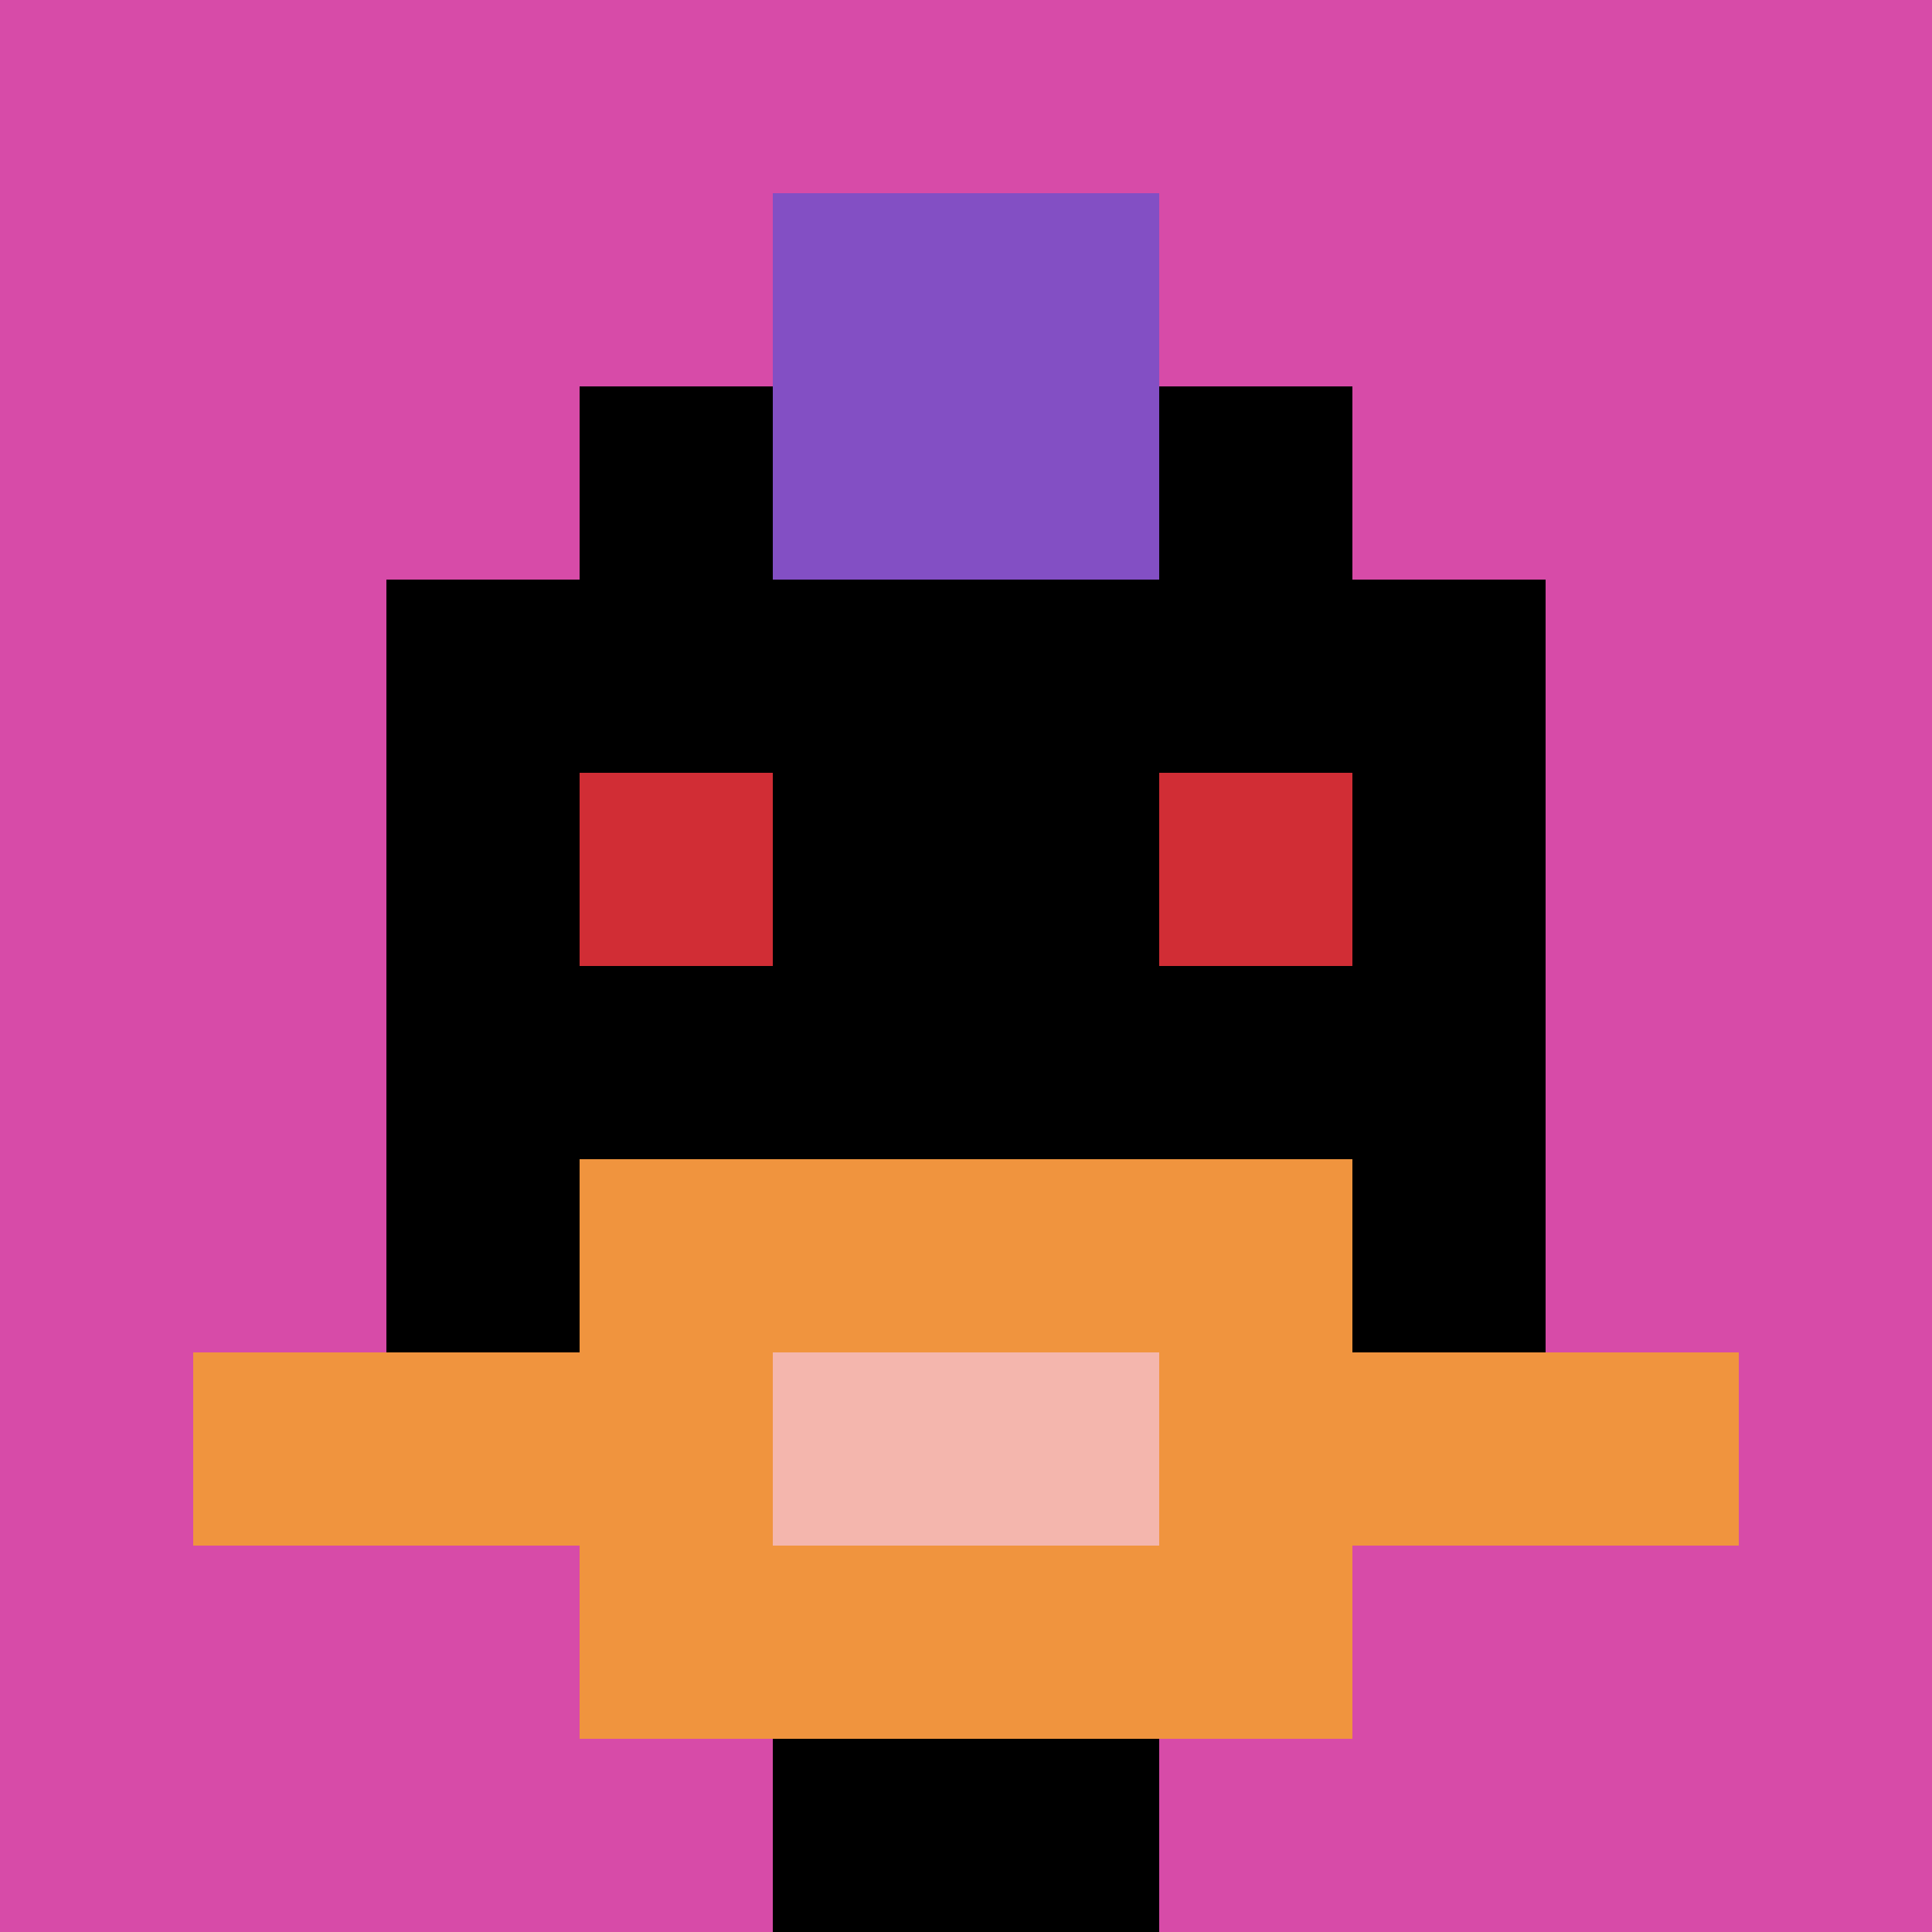 <svg xmlns="http://www.w3.org/2000/svg" version="1.1" width="708" height="708"><title>'goose-pfp-426928' by Dmitri Cherniak</title><desc>seed=426928
backgroundColor=#ffffff
padding=0
innerPadding=0
timeout=1
dimension=1
border=false
Save=function(){return n.handleSave()}
frame=137

Rendered at Tue Oct 31 2023 21:40:15 GMT+0100 (Ora standard dell’Europa centrale)
Generated in &lt;1ms
</desc><defs></defs><rect width="100%" height="100%" fill="#ffffff"></rect><g><g id="0-0"><rect x="0" y="0" height="708" width="708" fill="#D74BA8"></rect><g><rect id="0-0-3-2-4-7" x="212.4" y="141.6" width="283.2" height="495.6" fill="#000000"></rect><rect id="0-0-2-3-6-5" x="141.6" y="212.4" width="424.8" height="354" fill="#000000"></rect><rect id="0-0-4-8-2-2" x="283.2" y="566.4" width="141.6" height="141.6" fill="#000000"></rect><rect id="0-0-1-7-8-1" x="70.8" y="495.6" width="566.4" height="70.8" fill="#F0943E"></rect><rect id="0-0-3-6-4-3" x="212.4" y="424.8" width="283.2" height="212.4" fill="#F0943E"></rect><rect id="0-0-4-7-2-1" x="283.2" y="495.6" width="141.6" height="70.8" fill="#F4B6AD"></rect><rect id="0-0-3-4-1-1" x="212.4" y="283.2" width="70.8" height="70.8" fill="#D12D35"></rect><rect id="0-0-6-4-1-1" x="424.8" y="283.2" width="70.8" height="70.8" fill="#D12D35"></rect><rect id="0-0-4-1-2-2" x="283.2" y="70.8" width="141.6" height="141.6" fill="#834FC4"></rect></g><rect x="0" y="0" stroke="white" stroke-width="0" height="708" width="708" fill="none"></rect></g></g></svg>